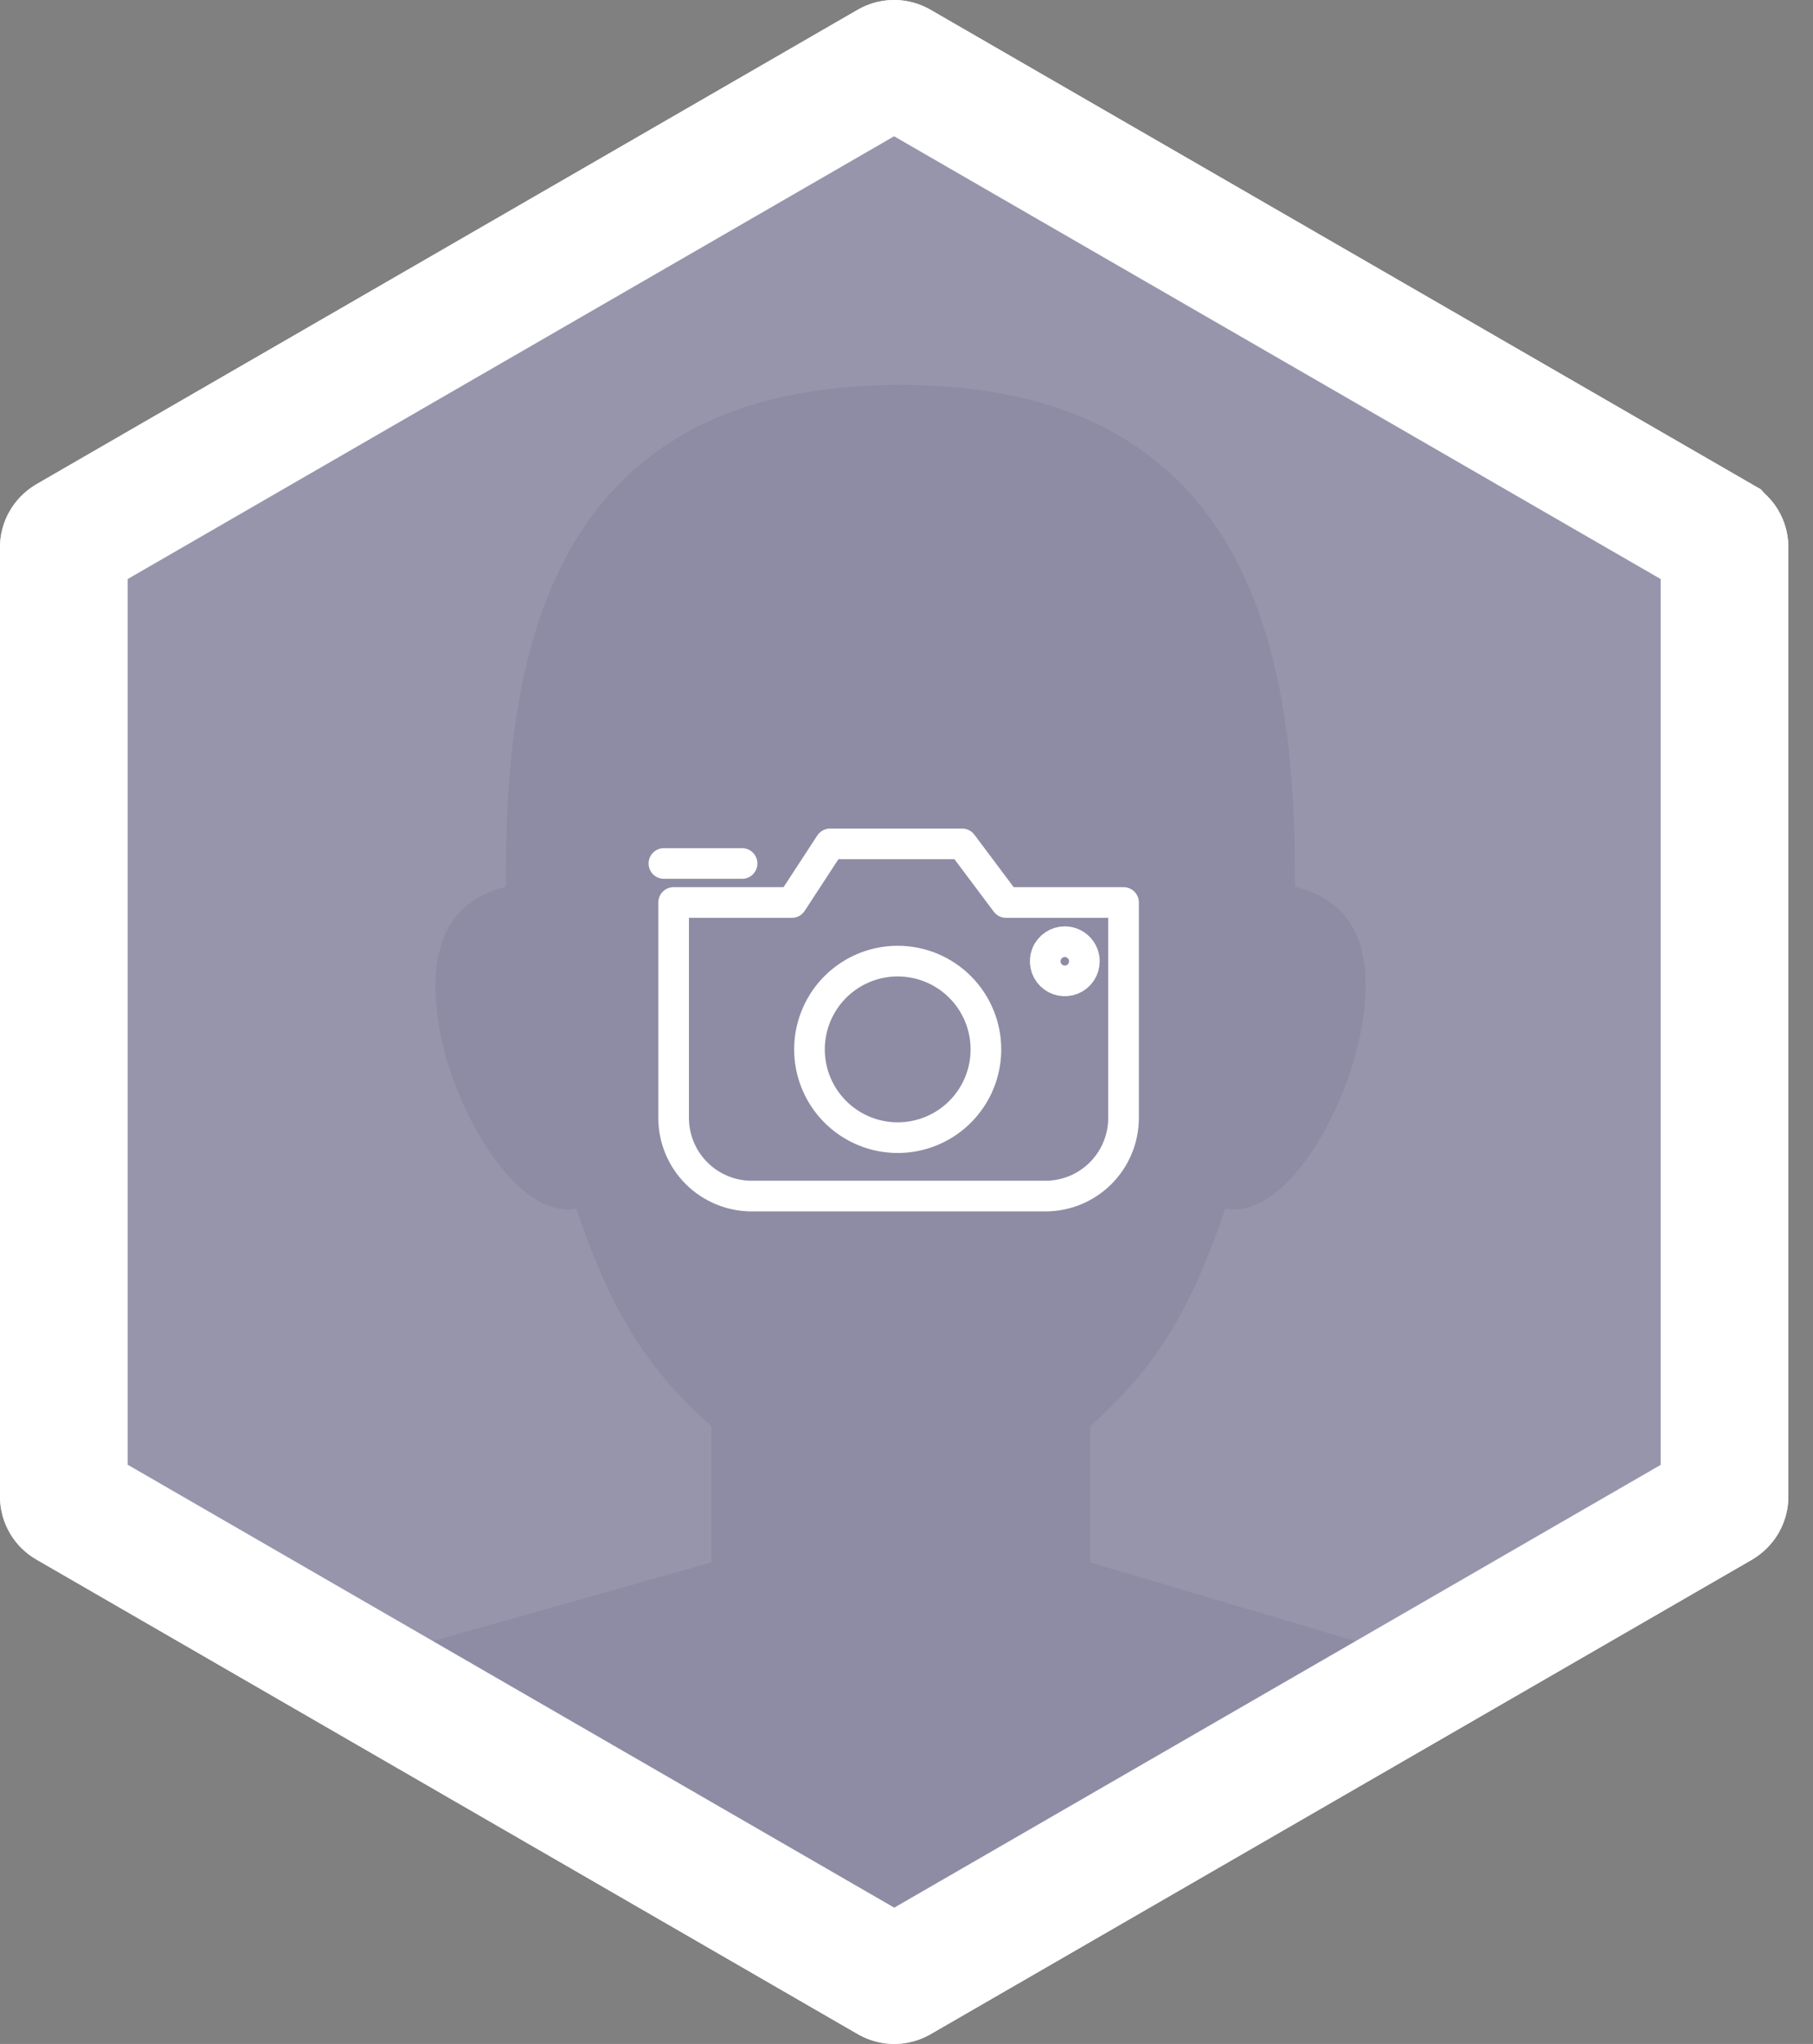 <svg width="71" height="80" viewBox="0 0 71 80" fill="none" xmlns="http://www.w3.org/2000/svg">
<rect x="0" y="0" width="71" height="80" fill="#808080" stroke="none"/>
<path d="M67.535 58.575C67.535 58.629 67.523 58.686 67.485 58.755C67.457 58.801 67.411 58.849 67.353 58.885C67.351 58.886 67.349 58.887 67.348 58.888L35.196 77.452C35.196 77.452 35.196 77.453 35.195 77.453C35.085 77.516 34.956 77.516 34.846 77.453C34.846 77.453 34.845 77.453 34.844 77.452L2.67 58.872C2.566 58.812 2.5 58.701 2.5 58.575V21.419C2.5 21.364 2.515 21.305 2.546 21.251C2.574 21.203 2.621 21.152 2.682 21.115L34.838 2.548C34.839 2.547 34.839 2.547 34.84 2.547C34.95 2.484 35.079 2.484 35.189 2.547C35.19 2.547 35.19 2.548 35.19 2.548L67.365 21.122C67.365 21.122 67.365 21.122 67.366 21.123C67.469 21.183 67.535 21.294 67.535 21.419V58.575Z" fill="#E8E8E8" stroke="white" stroke-width="5"/>
<mask id="mask0" mask-type="alpha" maskUnits="userSpaceOnUse" x="2" y="3" width="66" height="75">
<path fill-rule="evenodd" clip-rule="evenodd" d="M66.871 58.749C66.647 59.14 66.318 59.476 65.917 59.712L36.31 76.871C35.499 77.339 34.507 77.339 33.695 76.871L4.083 59.707C3.277 59.239 2.778 58.375 2.778 57.434V23.116C2.778 22.648 2.904 22.197 3.129 21.806C3.354 21.416 3.682 21.08 4.083 20.843L33.69 3.684C34.501 3.217 35.493 3.217 36.305 3.684L65.917 20.843C66.723 21.311 67.222 22.175 67.222 23.116V57.434C67.222 57.907 67.096 58.353 66.871 58.749Z" fill="black"/>
</mask>
<g mask="url(#mask0)">
<path opacity="0.5" d="M66.087 77.371L65.884 76.852C63.809 70.462 60.899 65.829 54.907 64.774L42.695 61.153V55.823C45.18 53.621 46.622 51.351 47.987 47.304C50.342 47.766 52.718 43.501 53.304 40.317C53.89 37.133 53.024 35.273 50.71 34.706C50.71 34.52 50.71 34.327 50.71 34.145C50.71 25.112 48.666 15.065 35.245 15.065C21.825 15.065 19.812 25.112 19.812 34.145C19.812 34.327 19.812 34.52 19.812 34.706C17.519 35.273 16.658 37.174 17.218 40.317C17.778 43.46 20.232 47.761 22.567 47.304C23.931 51.351 25.373 53.621 27.858 55.823V61.153L15.122 64.748C9.13 65.803 6.225 70.436 4.15 76.852L3.948 77.371" fill="#CACBCC"/>
</g>
<path d="M67.535 58.575C67.535 58.629 67.523 58.686 67.485 58.755C67.457 58.801 67.411 58.849 67.353 58.885C67.351 58.886 67.349 58.887 67.348 58.888L35.196 77.452C35.196 77.452 35.196 77.453 35.195 77.453C35.085 77.516 34.956 77.516 34.846 77.453C34.846 77.453 34.845 77.453 34.844 77.452L2.67 58.872C2.566 58.812 2.5 58.701 2.5 58.575V21.419C2.5 21.364 2.515 21.305 2.546 21.251C2.574 21.203 2.621 21.152 2.682 21.115L34.838 2.548C34.839 2.547 34.839 2.547 34.84 2.547C34.95 2.484 35.079 2.484 35.189 2.547C35.19 2.547 35.19 2.548 35.19 2.548L67.365 21.122C67.365 21.122 67.365 21.122 67.366 21.123C67.469 21.183 67.535 21.294 67.535 21.419V58.575Z" fill="#1F1A54" fill-opacity="0.4" stroke="white" stroke-width="5"/>
<path d="M26 33.797H29.061M39.398 35.324L37.678 33.03H32.509L31.01 35.324H26.38V43.754C26.38 44.157 26.459 44.555 26.614 44.927C26.768 45.299 26.994 45.637 27.279 45.921C27.564 46.206 27.902 46.431 28.274 46.584C28.647 46.738 29.045 46.816 29.448 46.815H40.932C41.335 46.816 41.733 46.738 42.106 46.584C42.478 46.431 42.816 46.206 43.101 45.921C43.386 45.637 43.612 45.299 43.766 44.927C43.921 44.555 44 44.157 44 43.754V35.324H39.398ZM38.61 41.073C38.61 41.757 38.408 42.425 38.028 42.993C37.648 43.561 37.109 44.004 36.478 44.265C35.846 44.527 35.152 44.595 34.481 44.462C33.811 44.328 33.196 43.999 32.712 43.516C32.229 43.033 31.9 42.417 31.767 41.747C31.634 41.077 31.702 40.382 31.964 39.751C32.225 39.12 32.668 38.58 33.236 38.201C33.804 37.821 34.472 37.618 35.156 37.618C36.072 37.618 36.95 37.982 37.598 38.63C38.246 39.278 38.61 40.157 38.61 41.073ZM42.466 37.625C42.466 37.777 42.421 37.925 42.337 38.051C42.252 38.178 42.133 38.276 41.993 38.334C41.852 38.392 41.698 38.407 41.549 38.377C41.401 38.348 41.264 38.275 41.157 38.168C41.049 38.06 40.976 37.924 40.947 37.775C40.917 37.626 40.932 37.472 40.99 37.332C41.048 37.192 41.147 37.072 41.273 36.988C41.399 36.903 41.547 36.858 41.699 36.858C41.903 36.858 42.097 36.939 42.241 37.083C42.385 37.227 42.466 37.422 42.466 37.625Z" stroke="white" stroke-width="1.2" stroke-linecap="round" stroke-linejoin="round"/>
</svg>
